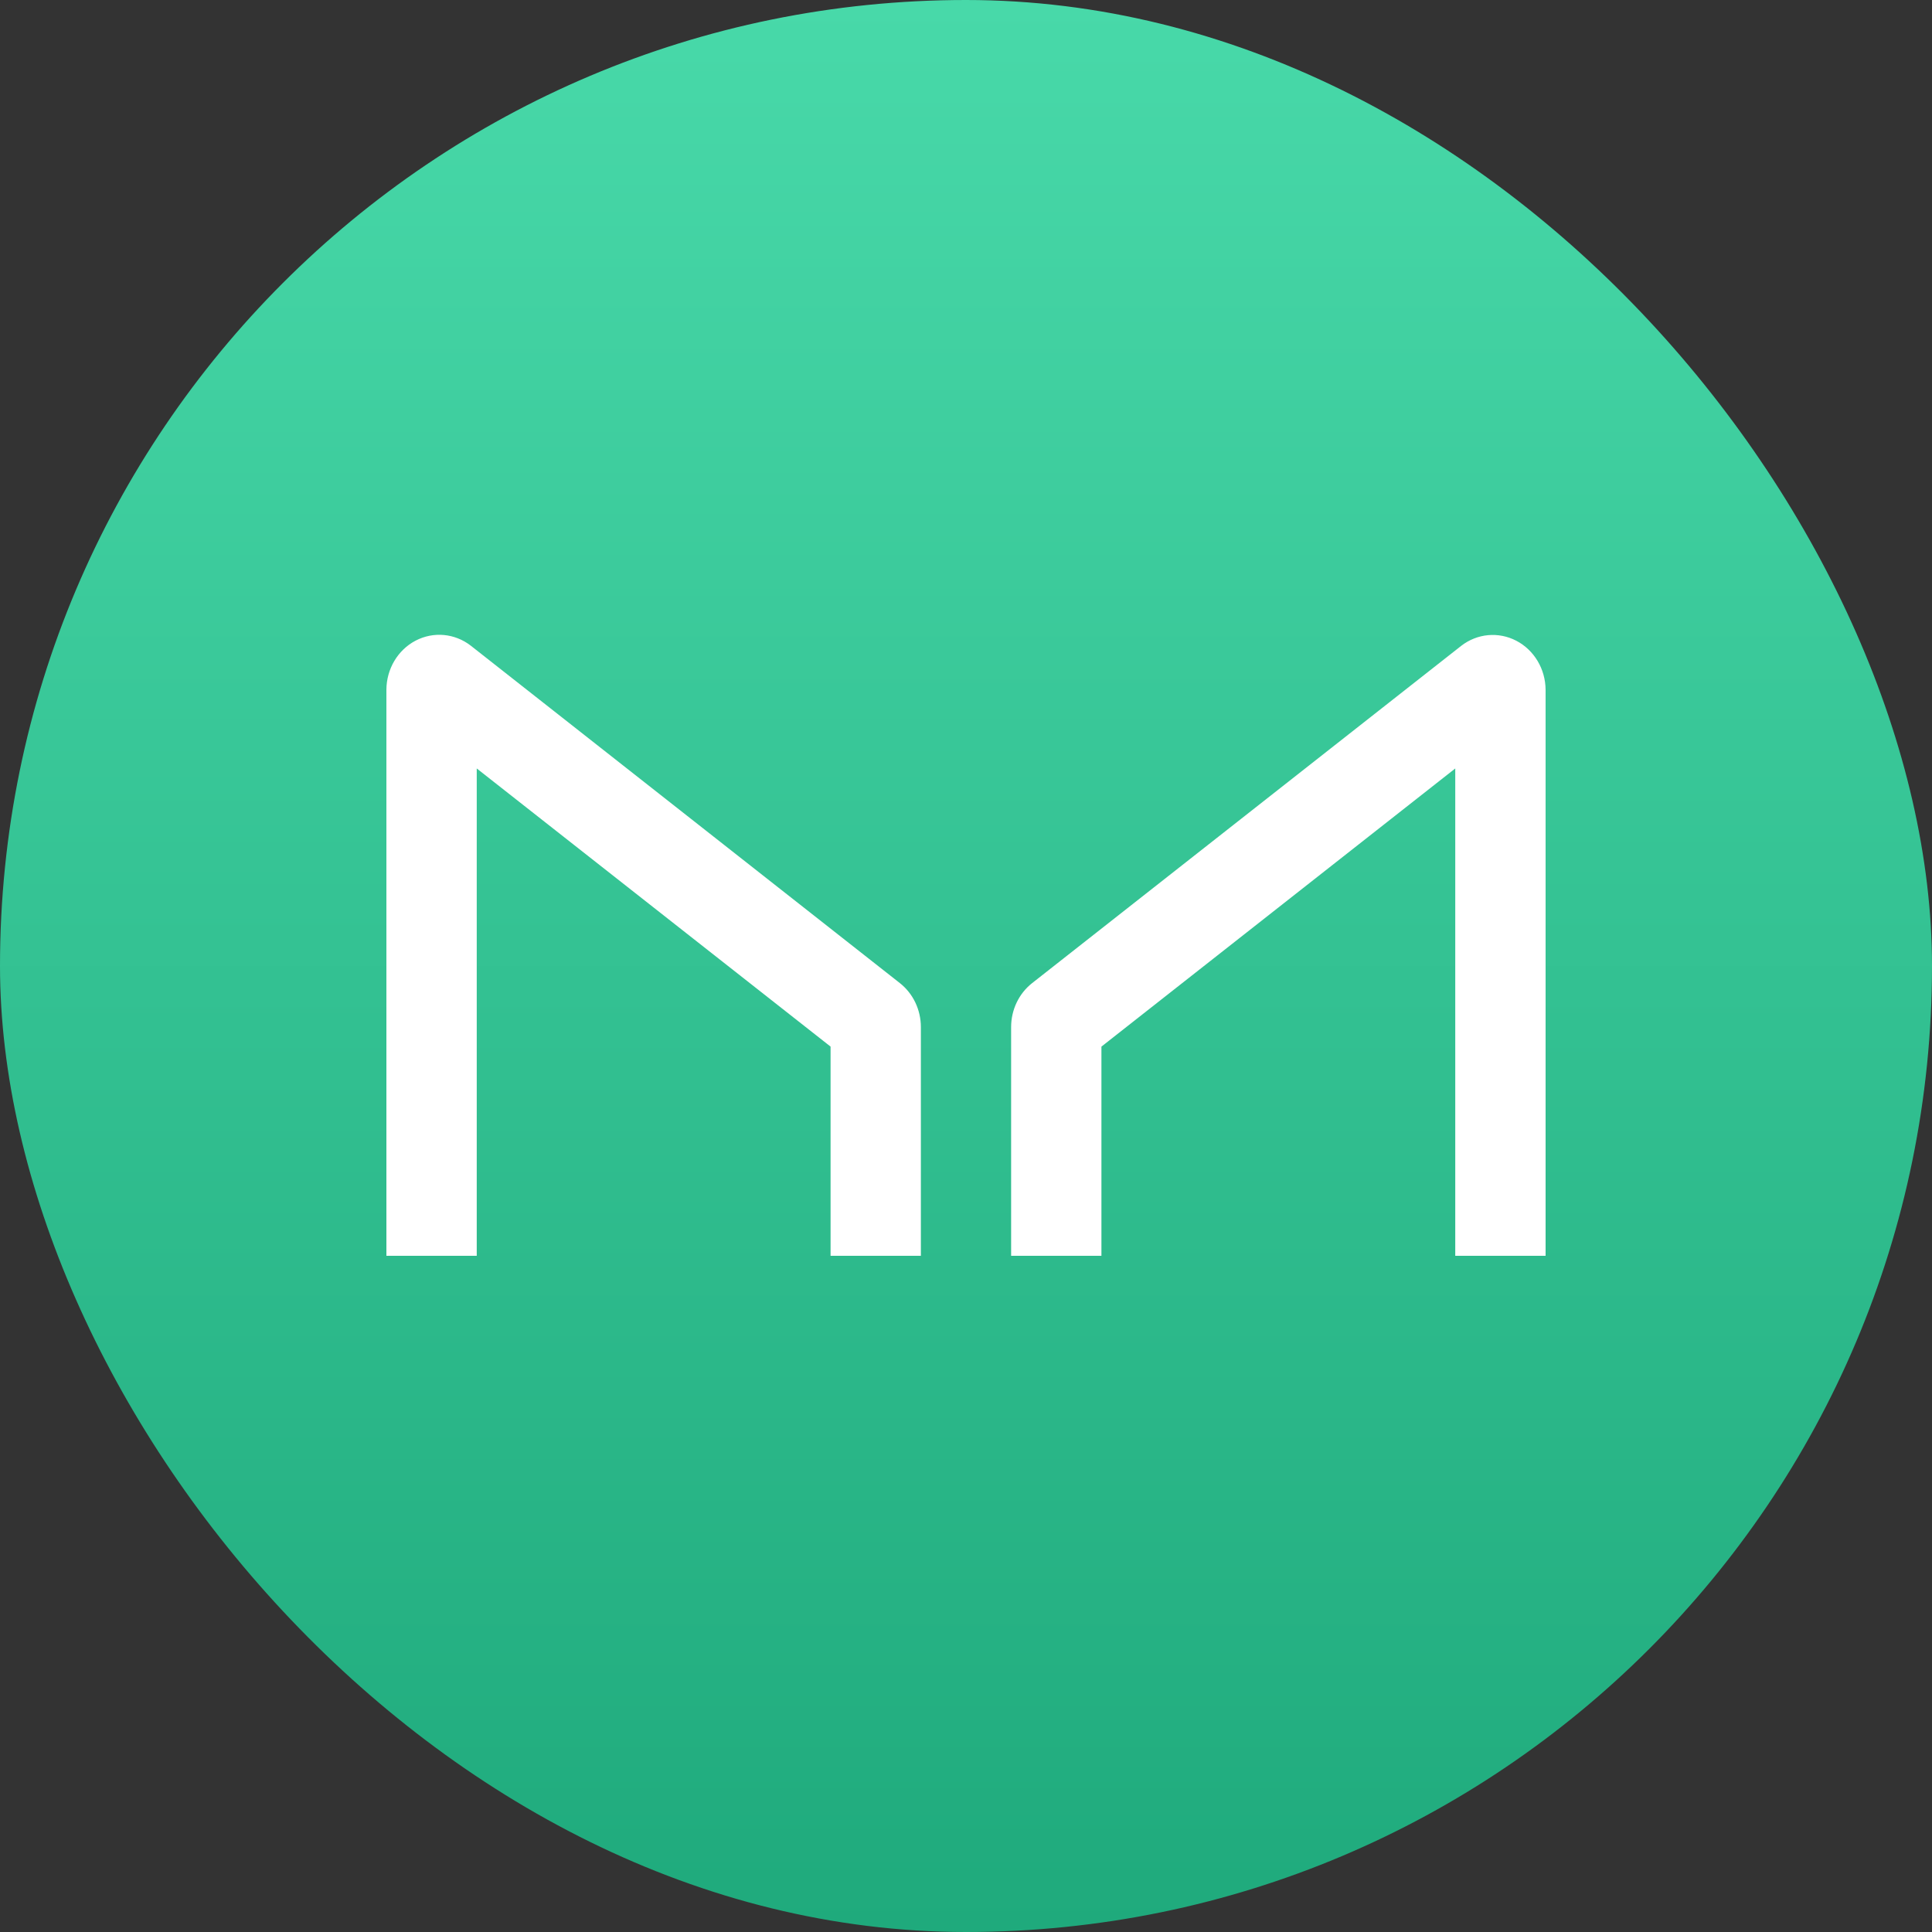<svg xmlns="http://www.w3.org/2000/svg" fill="none" viewBox="0 0 400 400">
    <rect x="0" y="0" width="400" height="400" fill="#333333" stroke="none"/>
    <rect width="400" height="400" fill="url(#paint0_linear_3_45)" rx="200"/>
    <path fill="#fff" fill-rule="evenodd" d="M98.704 159.1v100.895H80V142.808c.02-4.311 2.359-8.244 6.05-10.172 3.693-1.928 8.109-1.523 11.423 1.047l88.84 69.862c2.729 2.147 4.337 5.506 4.344 9.075v47.375H171.96v-43.309L98.704 159.1Zm202.591.003v100.894h18.704V142.811c-.029-4.306-2.373-8.229-6.063-10.15-3.69-1.921-8.1-1.514-11.409 1.054l-88.841 69.833c-2.729 2.147-4.337 5.506-4.344 9.075v47.374h18.697v-43.308l73.256-57.586Z" clip-rule="evenodd"/>
    <defs>
        <linearGradient id="paint0_linear_3_45" x1="200" x2="200" y1="0" y2="400" gradientUnits="userSpaceOnUse">
            <stop stop-color="#48D9A9"/>
            <stop offset="1" stop-color="#1FAA7C"/>
        </linearGradient>
    </defs>
</svg>